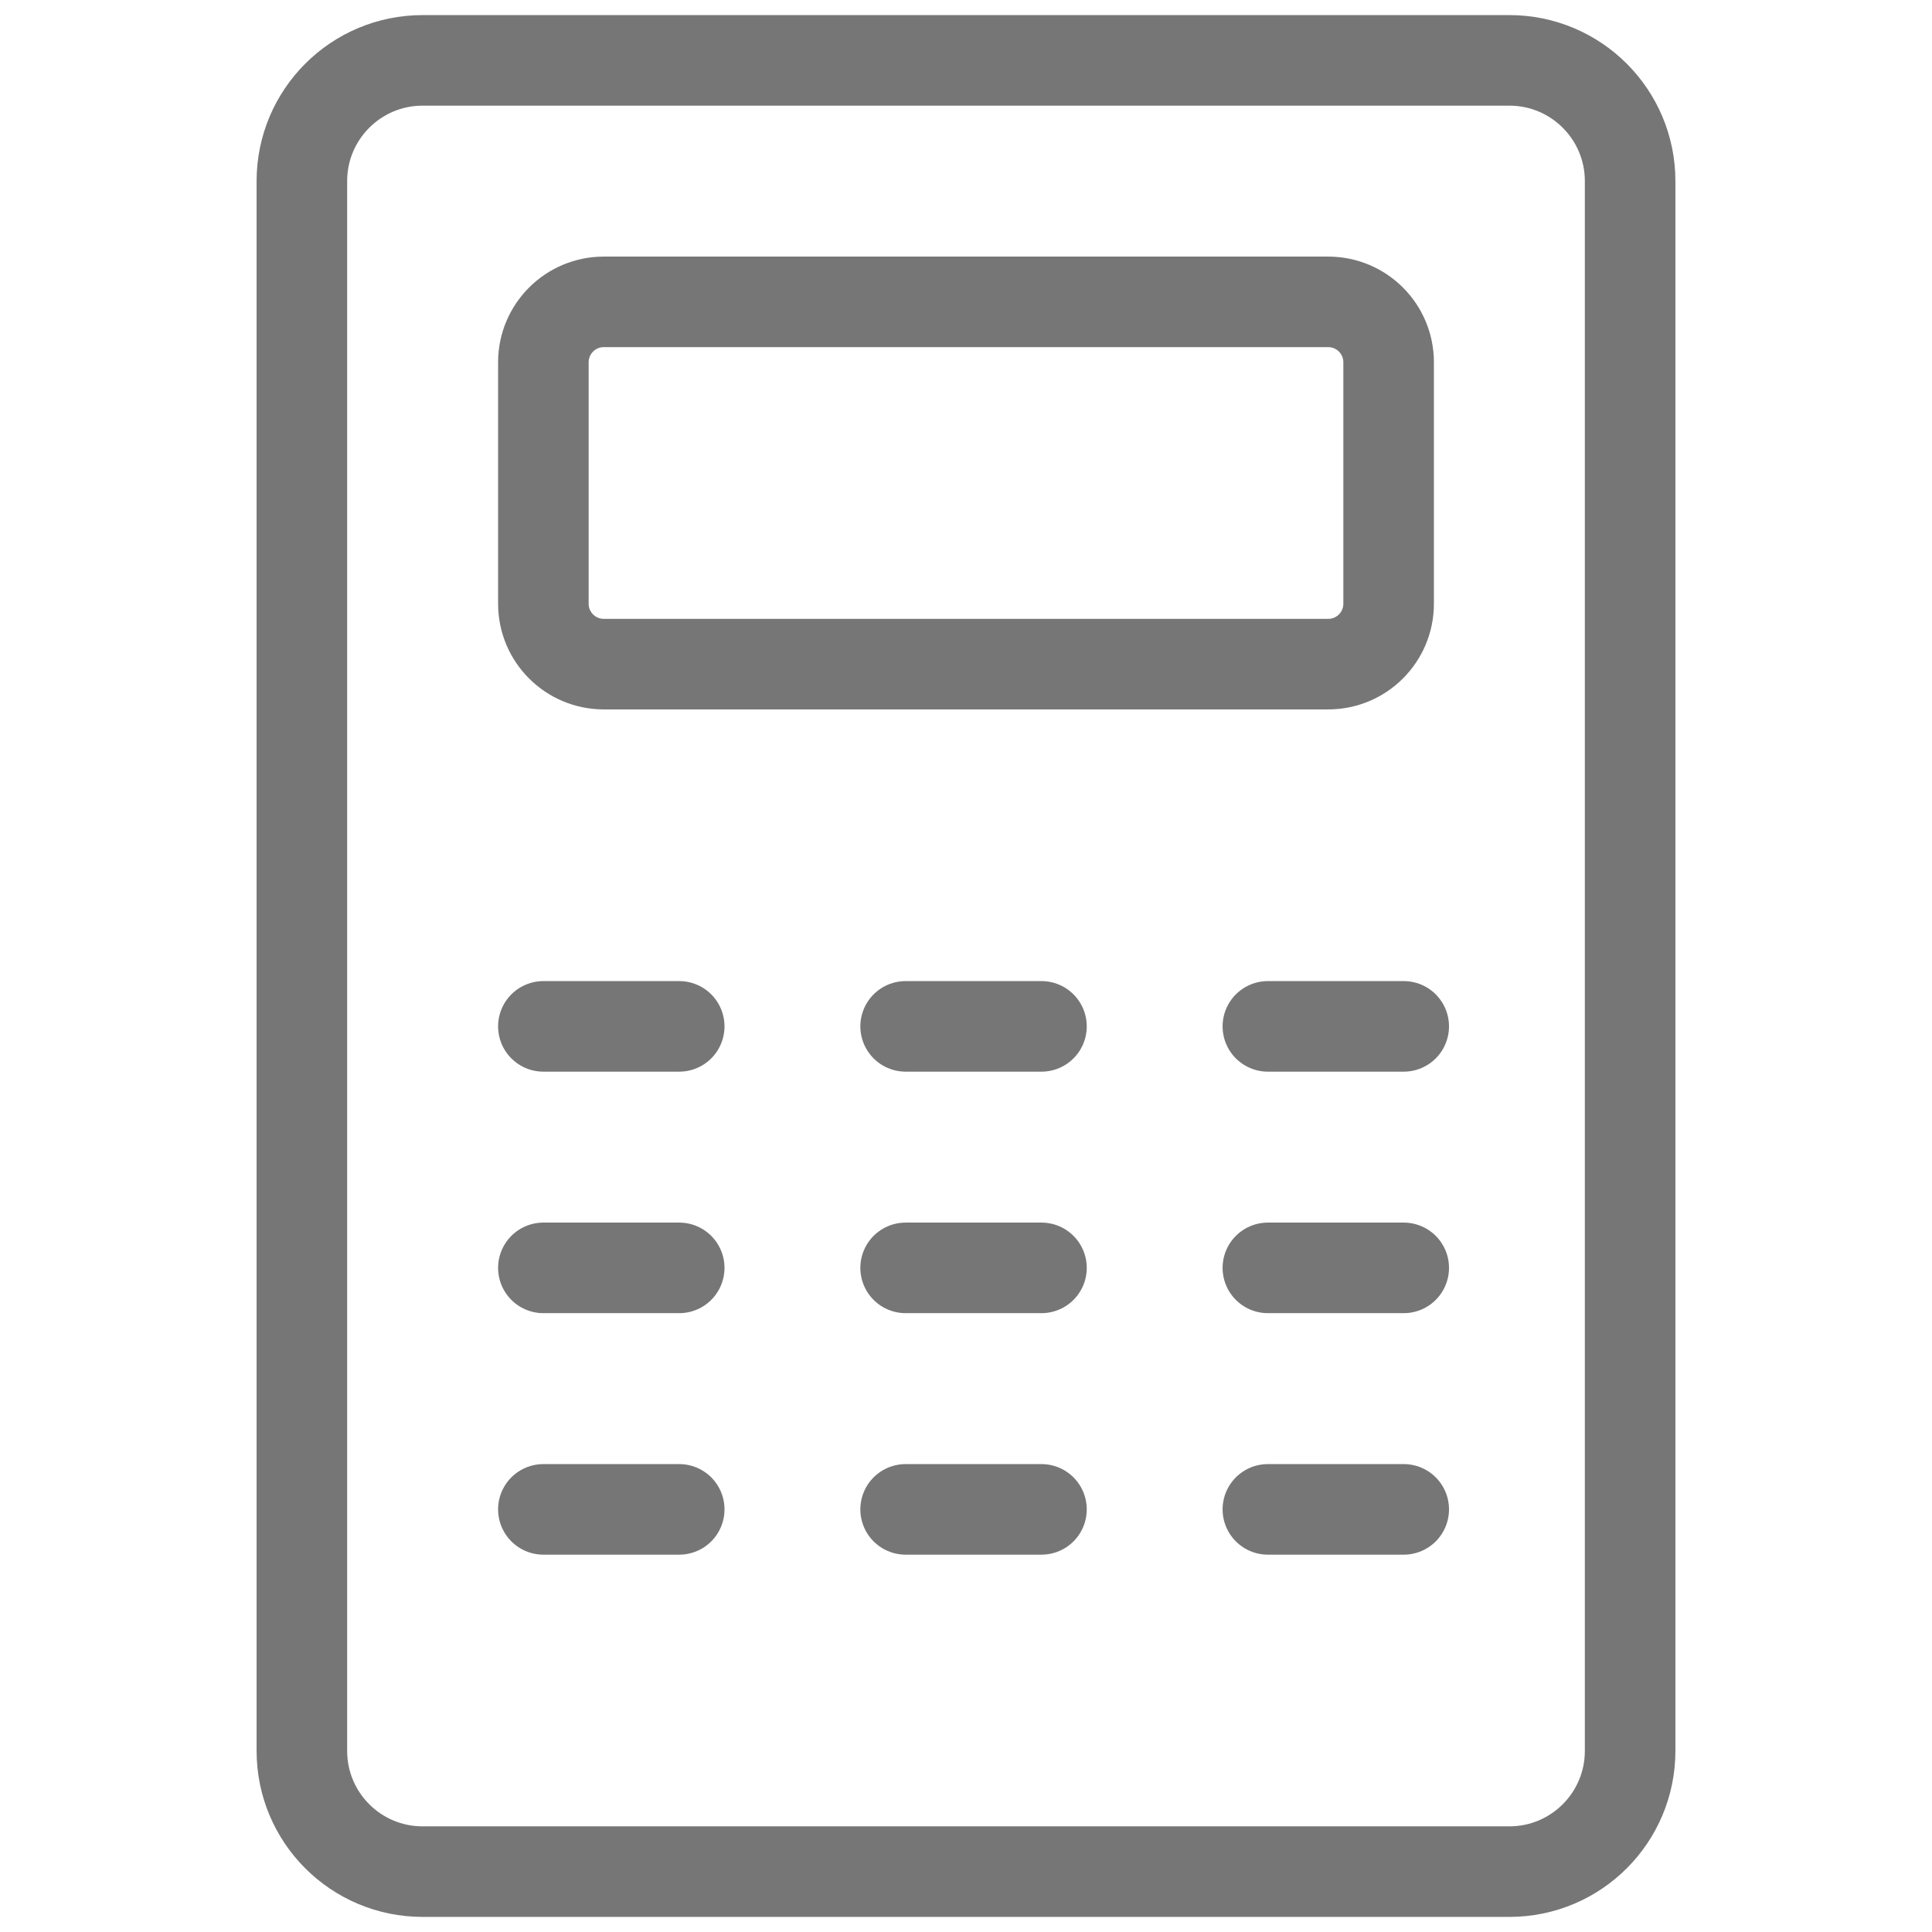 <svg width="32" height="32" viewBox="0 0 32 32" fill="none" xmlns="http://www.w3.org/2000/svg">
<path d="M25 1H7C5.895 1 5 1.895 5 3V29C5 30.105 5.895 31 7 31H25C26.105 31 27 30.105 27 29V3C27 1.895 26.105 1 25 1Z" stroke="#767676" stroke-width="1.5" stroke-linecap="round" stroke-linejoin="round"/>
<path d="M22 5H10C9.448 5 9 5.448 9 6V10C9 10.552 9.448 11 10 11H22C22.552 11 23 10.552 23 10V6C23 5.448 22.552 5 22 5Z" stroke="#767676" stroke-width="1.5" stroke-linecap="round" stroke-linejoin="round"/>
<path d="M11.25 17H9" stroke="#767676" stroke-width="1.5" stroke-linecap="round" stroke-linejoin="round"/>
<path d="M17.25 17H15" stroke="#767676" stroke-width="1.5" stroke-linecap="round" stroke-linejoin="round"/>
<path d="M23.25 17H21" stroke="#767676" stroke-width="1.5" stroke-linecap="round" stroke-linejoin="round"/>
<path d="M11.25 21H9" stroke="#767676" stroke-width="1.5" stroke-linecap="round" stroke-linejoin="round"/>
<path d="M17.25 21H15" stroke="#767676" stroke-width="1.5" stroke-linecap="round" stroke-linejoin="round"/>
<path d="M23.25 21H21" stroke="#767676" stroke-width="1.5" stroke-linecap="round" stroke-linejoin="round"/>
<path d="M11.25 25H9" stroke="#767676" stroke-width="1.5" stroke-linecap="round" stroke-linejoin="round"/>
<path d="M17.25 25H15" stroke="#767676" stroke-width="1.5" stroke-linecap="round" stroke-linejoin="round"/>
<path d="M23.25 25H21" stroke="#767676" stroke-width="1.5" stroke-linecap="round" stroke-linejoin="round"/>
</svg>
